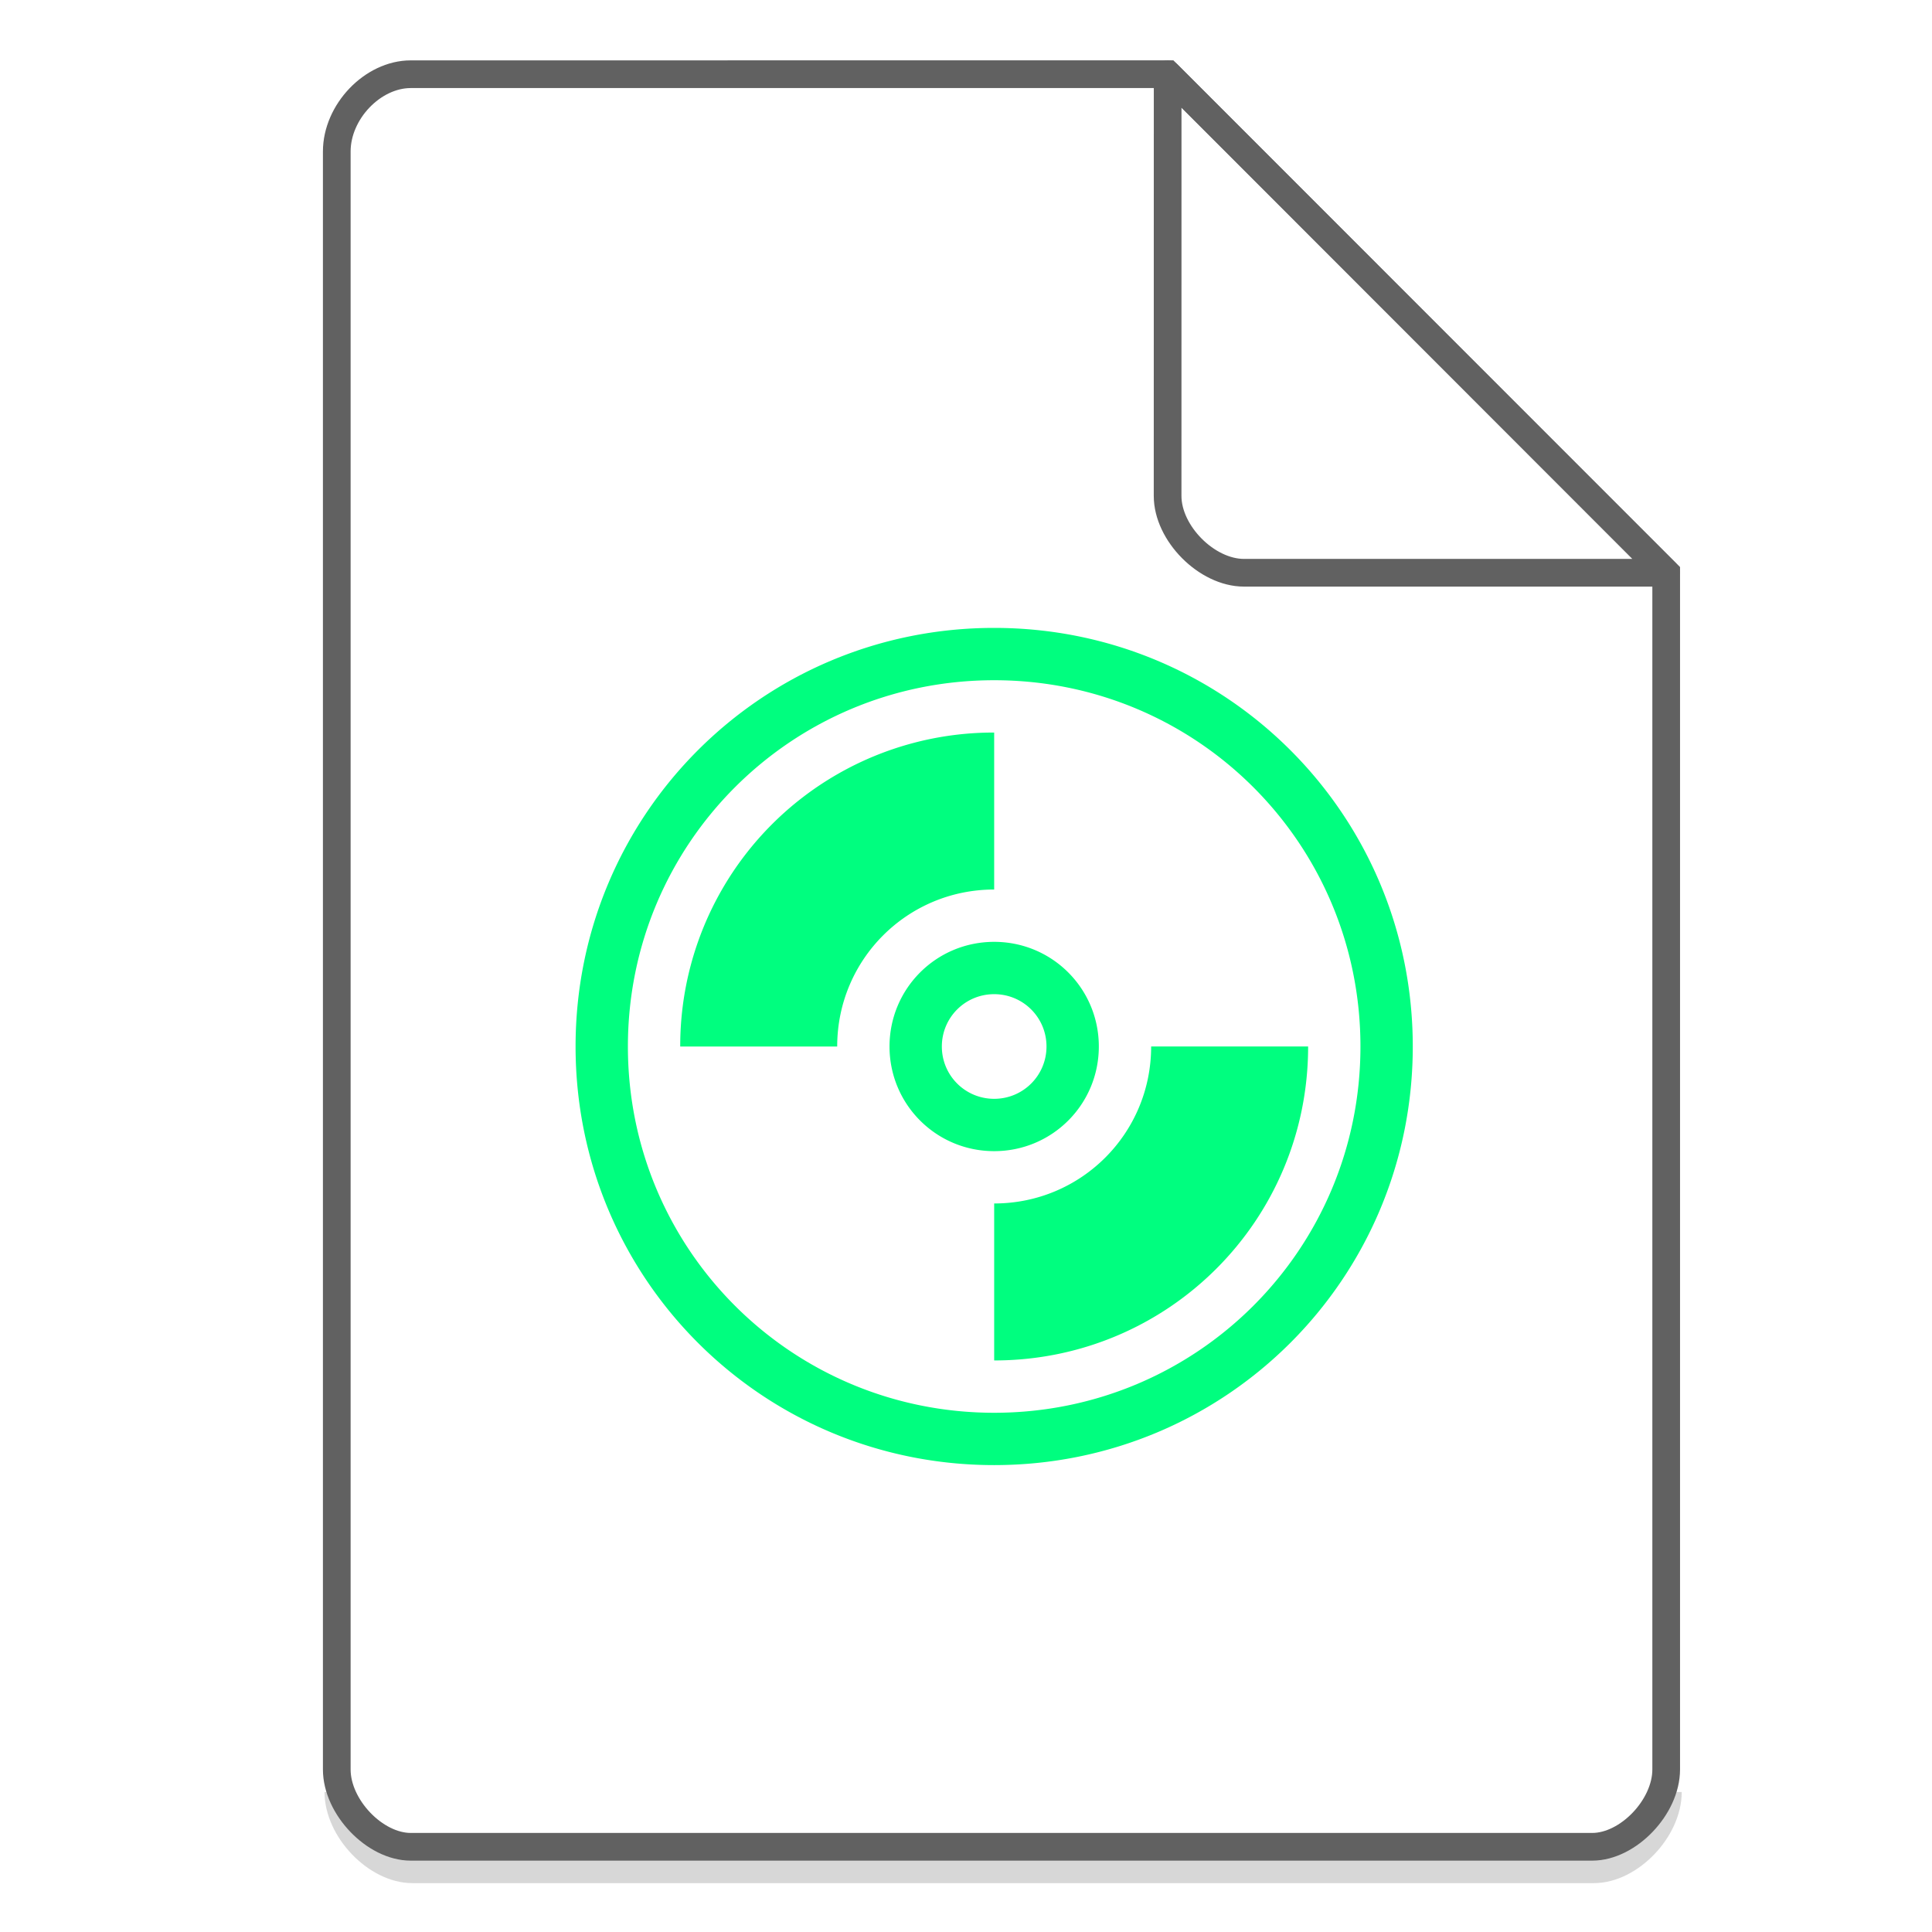 <svg xmlns="http://www.w3.org/2000/svg" width="48" height="48"><path d="M8.407 44.522c0 .932.947 1.92 1.84 1.92h29.351c.893 0 1.84-.988 1.84-1.92" fill="none" stroke="#616161" opacity=".25" stroke-width=".688"/><path class="ColorScheme-Text" d="M24.7 15.6c-5.762 0-10.4 4.638-10.4 10.4s4.638 10.4 10.4 10.4S35.1 31.762 35.1 26s-4.638-10.4-10.4-10.4zm0 1.3c5.041 0 9.1 4.059 9.1 9.1s-4.059 9.1-9.1 9.1-9.1-4.059-9.1-9.1 4.059-9.1 9.1-9.1zm0 1.3a7.783 7.783 0 0 0-7.8 7.8h3.9c0-2.16 1.74-3.9 3.9-3.9v-3.9zm0 5.2c-1.44 0-2.6 1.16-2.6 2.6s1.16 2.6 2.6 2.6 2.6-1.16 2.6-2.6-1.16-2.6-2.6-2.6zm0 1.3c.72 0 1.3.58 1.3 1.3s-.58 1.3-1.3 1.3-1.3-.58-1.3-1.3.58-1.3 1.3-1.3zm3.9 1.3c0 2.16-1.74 3.9-3.9 3.9v3.9c4.321 0 7.8-3.479 7.8-7.8h-3.9z" color="#7F8080" fill="#00FE7F"/><g fill="none" stroke="#616161" stroke-width=".688"><path d="M8.367 43.963c0 .933.946 1.92 1.838 1.92h29.353c.892 0 1.838-.987 1.838-1.92m0 0V14.23L29.01 1.843l-18.805.001c-.946 0-1.838.933-1.838 1.92v40.2"/><path d="M29.01 1.844L41.385 14.23H30.907c-.927 0-1.898-.981-1.898-1.908zm0 0" stroke-linecap="round" stroke-linejoin="round"/></g></svg>